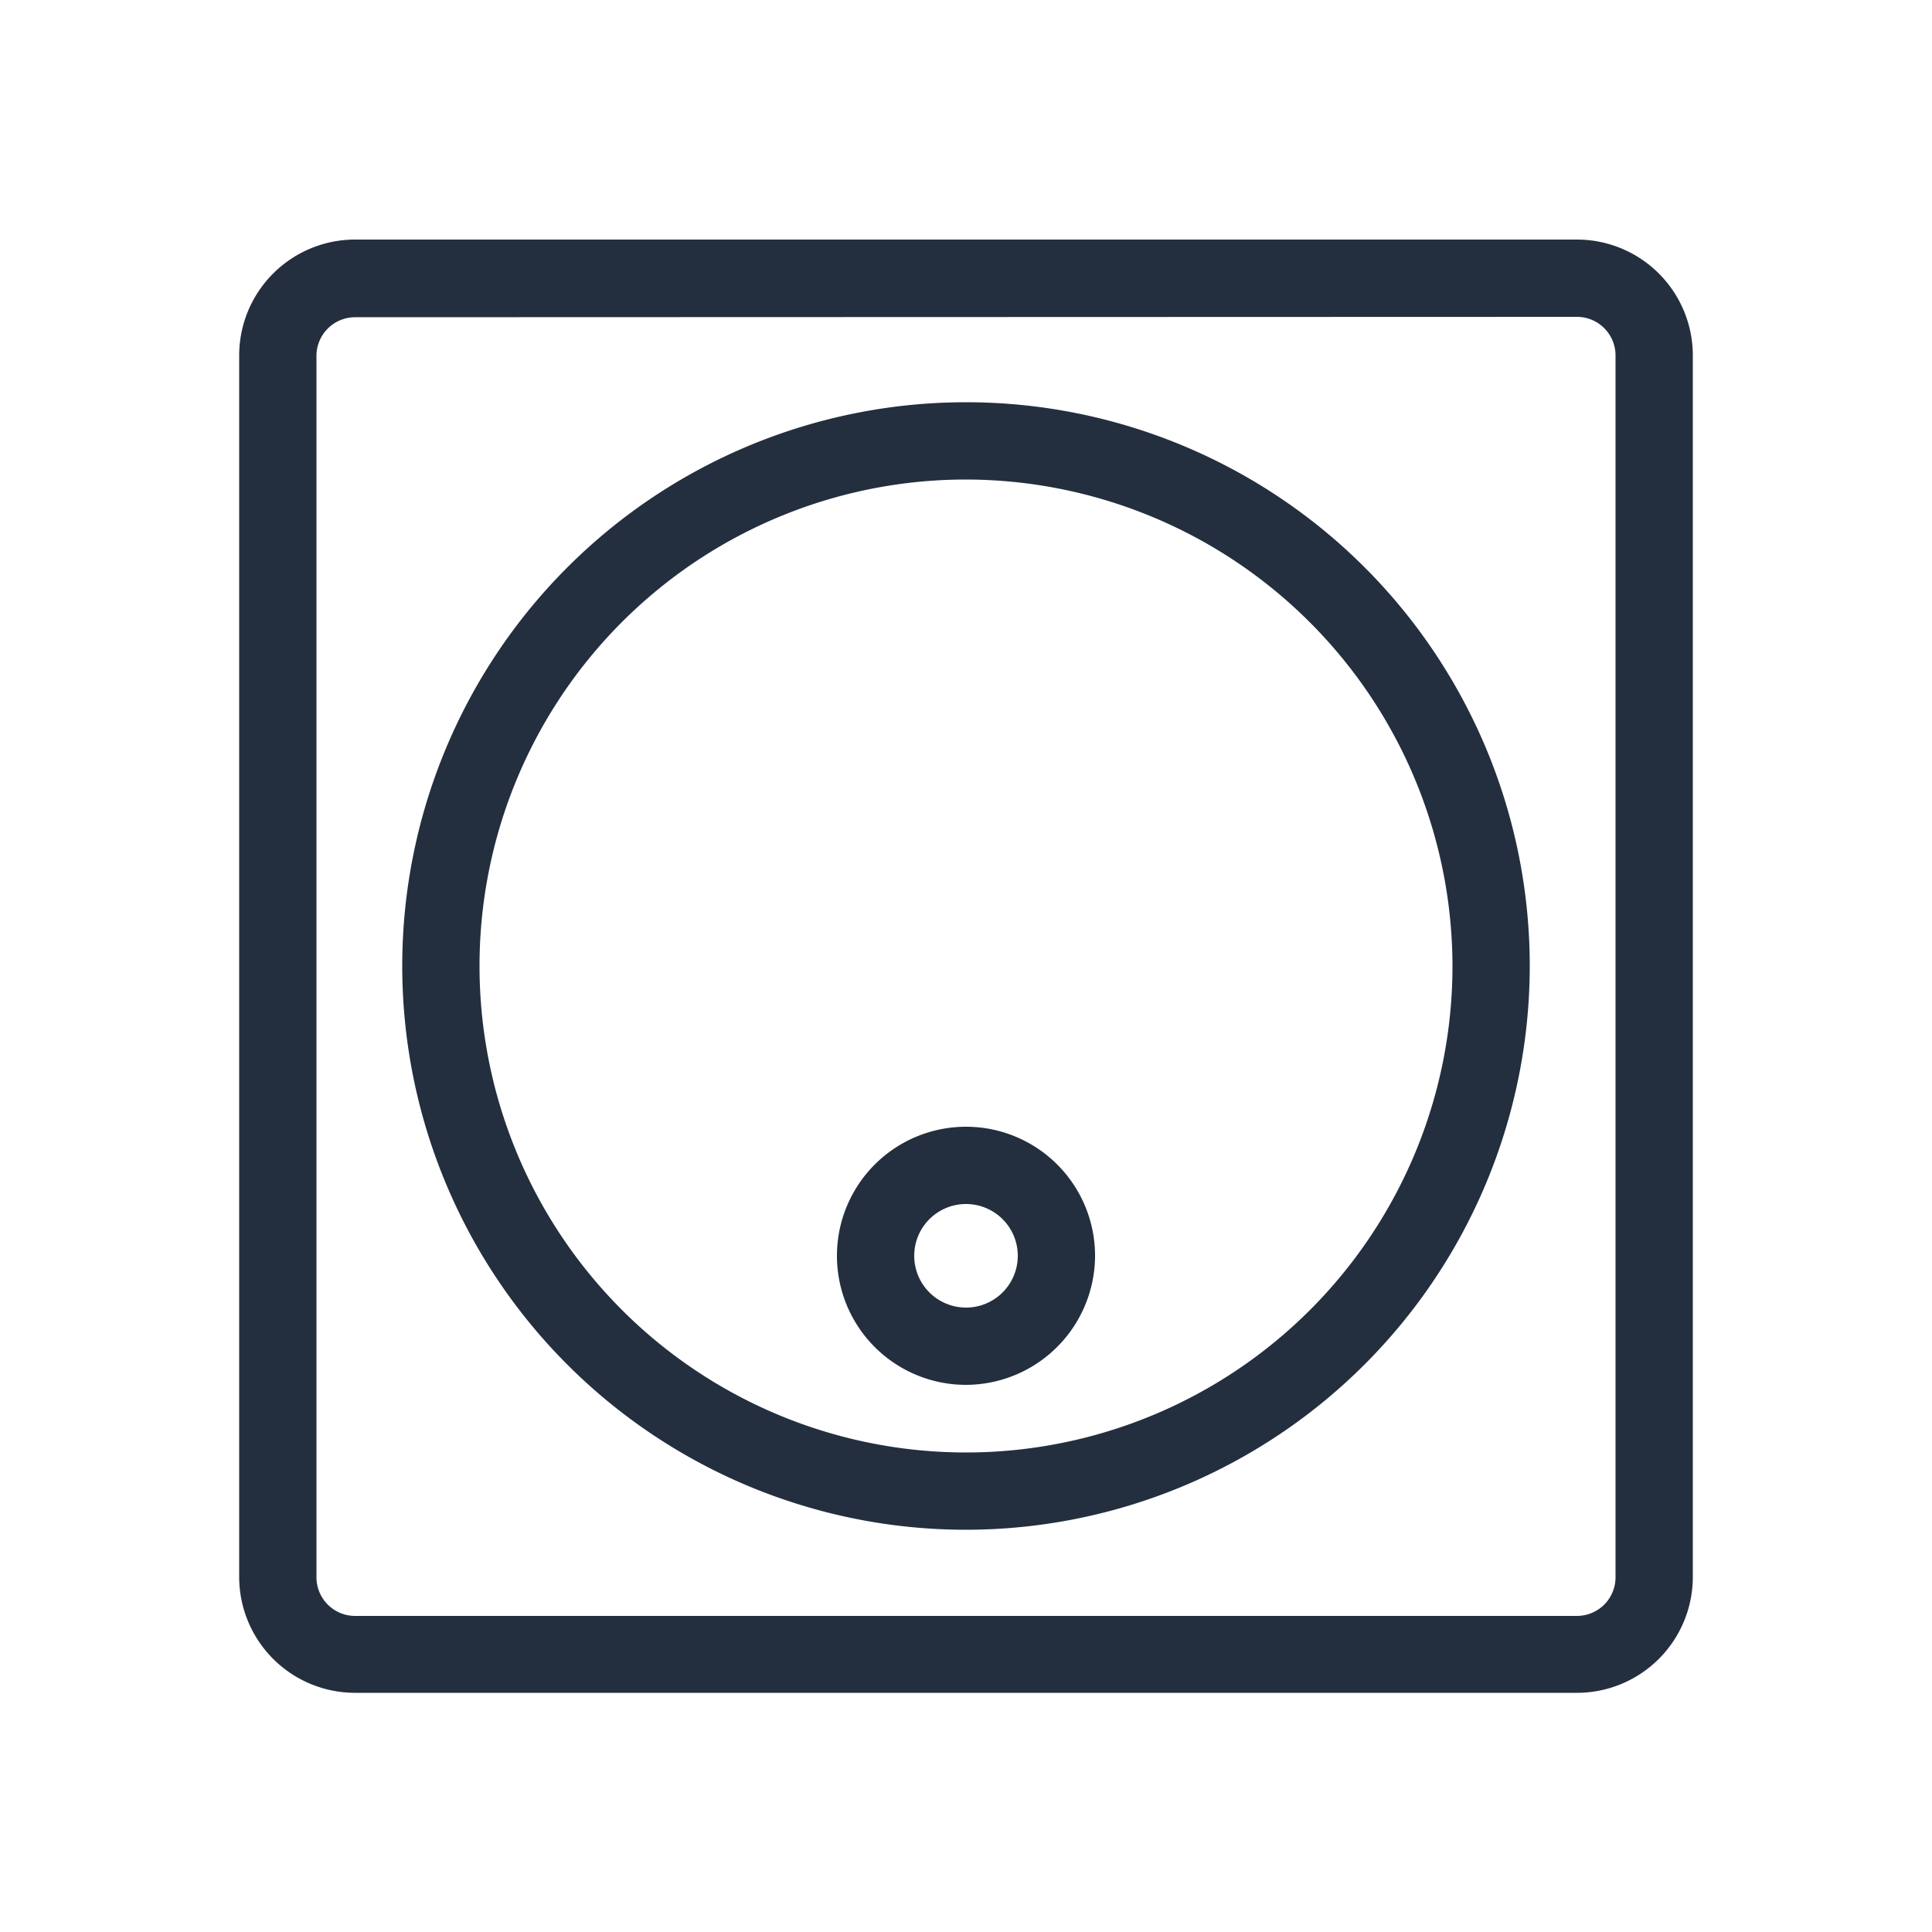 <svg xmlns="http://www.w3.org/2000/svg" viewBox="0 0 50 50"><defs><style>.cls-1{fill:#232f3e;}</style></defs><title>IoT_Thermostat_dark-bg</title><g id="Reference"><path class="cls-1" d="M40.81,43.81H9.19a3,3,0,0,1-3-3V9.2a3,3,0,0,1,3-3H40.81a3,3,0,0,1,3,3V40.82A3,3,0,0,1,40.81,43.81ZM9.19,8.21a1,1,0,0,0-1,1V40.82a1,1,0,0,0,1,1H40.81a1,1,0,0,0,1-1V9.2a1,1,0,0,0-1-1Z"/><path class="cls-1" d="M25,39.59A14.59,14.59,0,1,1,39.59,25,14.6,14.6,0,0,1,25,39.59Zm0-27.18A12.59,12.59,0,1,0,37.59,25,12.61,12.61,0,0,0,25,12.41Z"/><path class="cls-1" d="M25,35.84a3.34,3.34,0,1,1,3.34-3.34A3.35,3.35,0,0,1,25,35.84Zm0-4.68a1.34,1.34,0,1,0,1.34,1.34A1.34,1.34,0,0,0,25,31.16Z"/></g></svg>